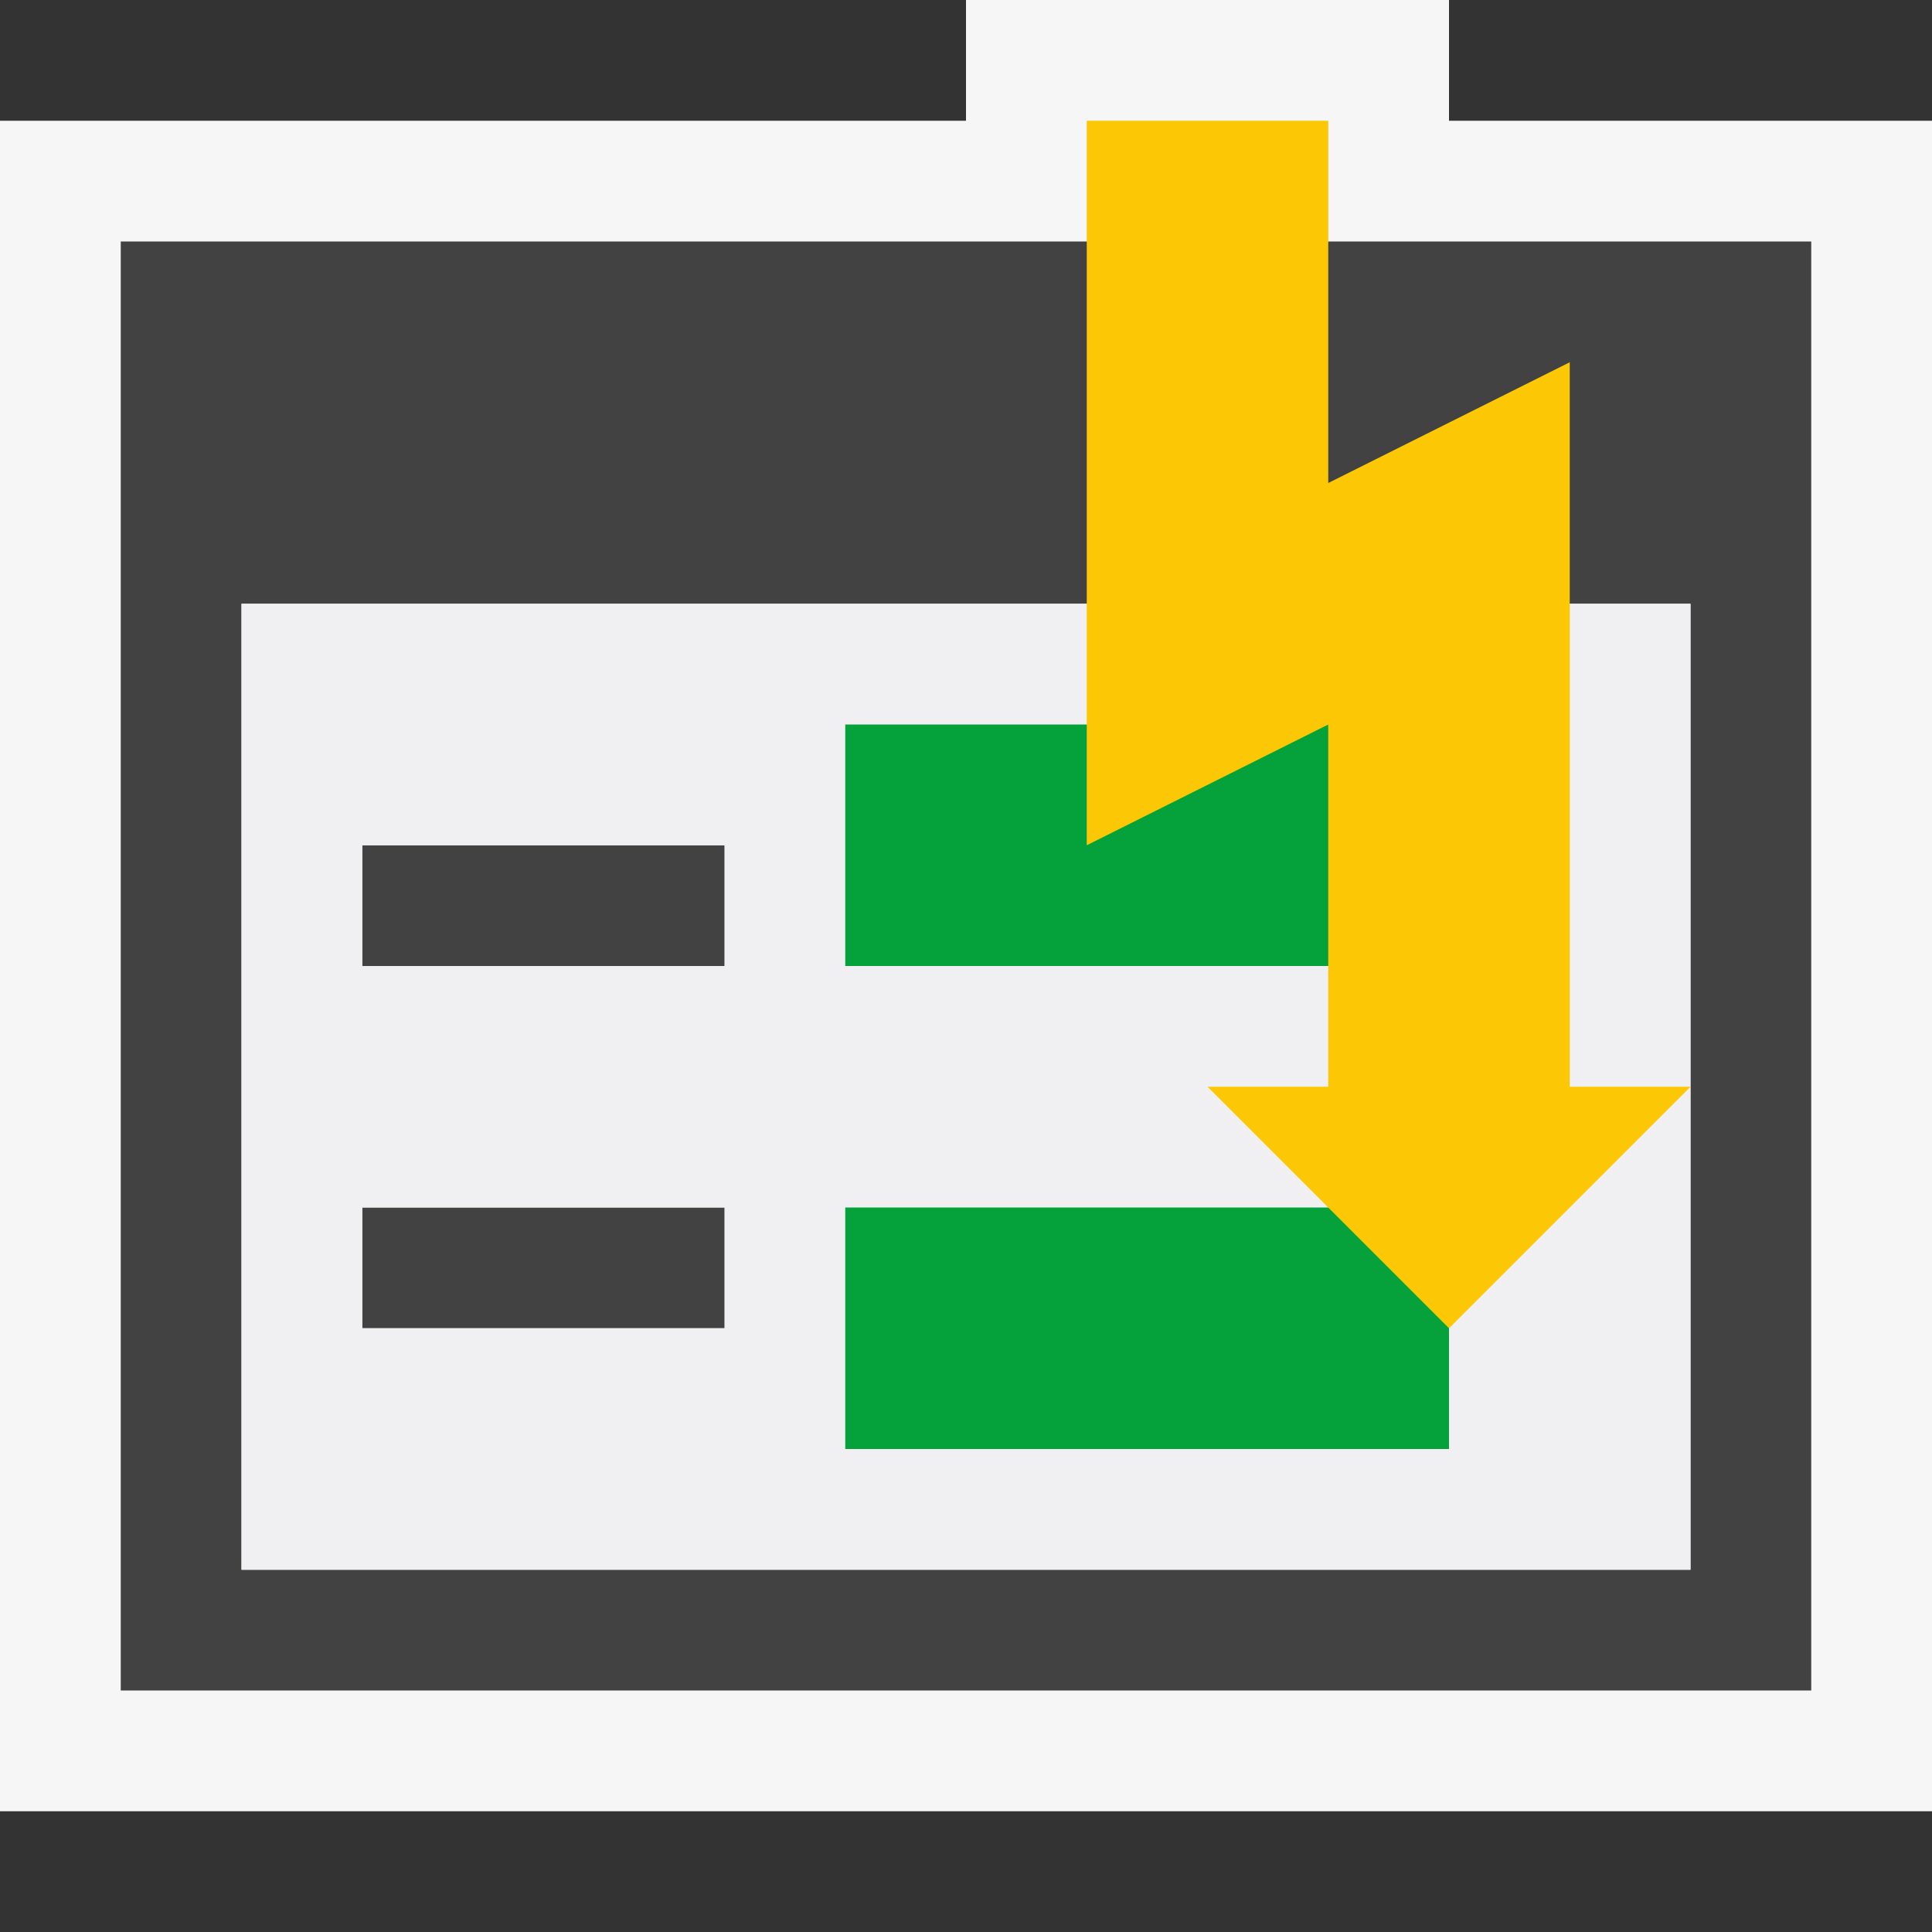 <?xml version="1.0" encoding="UTF-8" standalone="no"?>
<svg
   viewBox="0 0 16 16"
   version="1.1"
   id="svg851"
   sodipodi:docname="Icon.svg"
   inkscape:version="1.1 (c68e22c387, 2021-05-23)"
   inkscape:export-filename="N:\Repository\Projekte\OS\Mastersign.AutoForm\artwork\Icon_16x.png"
   inkscape:export-xdpi="96"
   inkscape:export-ydpi="96"
   xmlns:inkscape="http://www.inkscape.org/namespaces/inkscape"
   xmlns:sodipodi="http://sodipodi.sourceforge.net/DTD/sodipodi-0.dtd"
   xmlns="http://www.w3.org/2000/svg"
   xmlns:svg="http://www.w3.org/2000/svg">
  <rect x="0" y="0" width="16" height="16" fill="#333333" stroke="none"/>
  <defs
     id="defs855" />
  <sodipodi:namedview
     id="namedview853"
     pagecolor="#ffffff"
     bordercolor="#666666"
     borderopacity="1.0"
     inkscape:pageshadow="2"
     inkscape:pageopacity="0.0"
     inkscape:pagecheckerboard="0"
     showgrid="true"
     inkscape:zoom="54.5625"
     inkscape:cx="8"
     inkscape:cy="8"
     inkscape:window-width="2560"
     inkscape:window-height="1377"
     inkscape:window-x="2552"
     inkscape:window-y="-8"
     inkscape:window-maximized="1"
     inkscape:current-layer="svg851">
    <inkscape:grid
       type="xygrid"
       id="grid947"
       originx="8"
       originy="8" />
  </sodipodi:namedview>
  <style
     id="style844">.icon-canvas-transparent{opacity:0;fill:#f6f6f6}.icon-vs-out{fill:#f6f6f6}.icon-vs-bg{fill:#424242}.icon-vs-fg{fill:#f0eff1}.icon-vs-action-orange{fill:#c27d1a}</style>
  <path
     class="icon-canvas-transparent"
     d="M16 16H0V0h16v16z"
     id="canvas" />
  <path
     class="icon-vs-out"
     d="M 16,15 H 0 V 1 H 8 V 0 h 4 v 1 h 4 z"
     id="outline"
     sodipodi:nodetypes="ccccccccc" />
  <path
     class="icon-vs-bg"
     d="M1 2v12h14V2H1zm13 11H2V5h12v8zm-7.999-2H3v-1h3.001v1zm0-3H3V7h3.001v1z"
     id="iconBg" />
  <path
     class="icon-vs-fg"
     d="M2 13h12V5H2v8zm5-7h5v2H7V6zm0 4h5v2H7v-2zM3 7h3.001v1H3V7zm0 3h3.001v1H3v-1z"
     id="iconFg" />
  <path
     class="icon-vs-action-orange"
     d="M12 12H7v-2h5v2zm0-6H7v2h5V6z"
     id="colorImportance"
     style="fill:#05a23c;fill-opacity:1" />
  <path
     style="fill:#fcc705;fill-opacity:1;fill-rule:evenodd;stroke:none;stroke-width:1px;stroke-linecap:butt;stroke-linejoin:miter;stroke-opacity:1"
     d="m 9,1 v 6 l 2,-1 v 3 h -1 l 2,2 2,-2 H 13 V 3 L 11,4 V 1 Z"
     id="path949"
     sodipodi:nodetypes="cccccccccccc" />
</svg>
